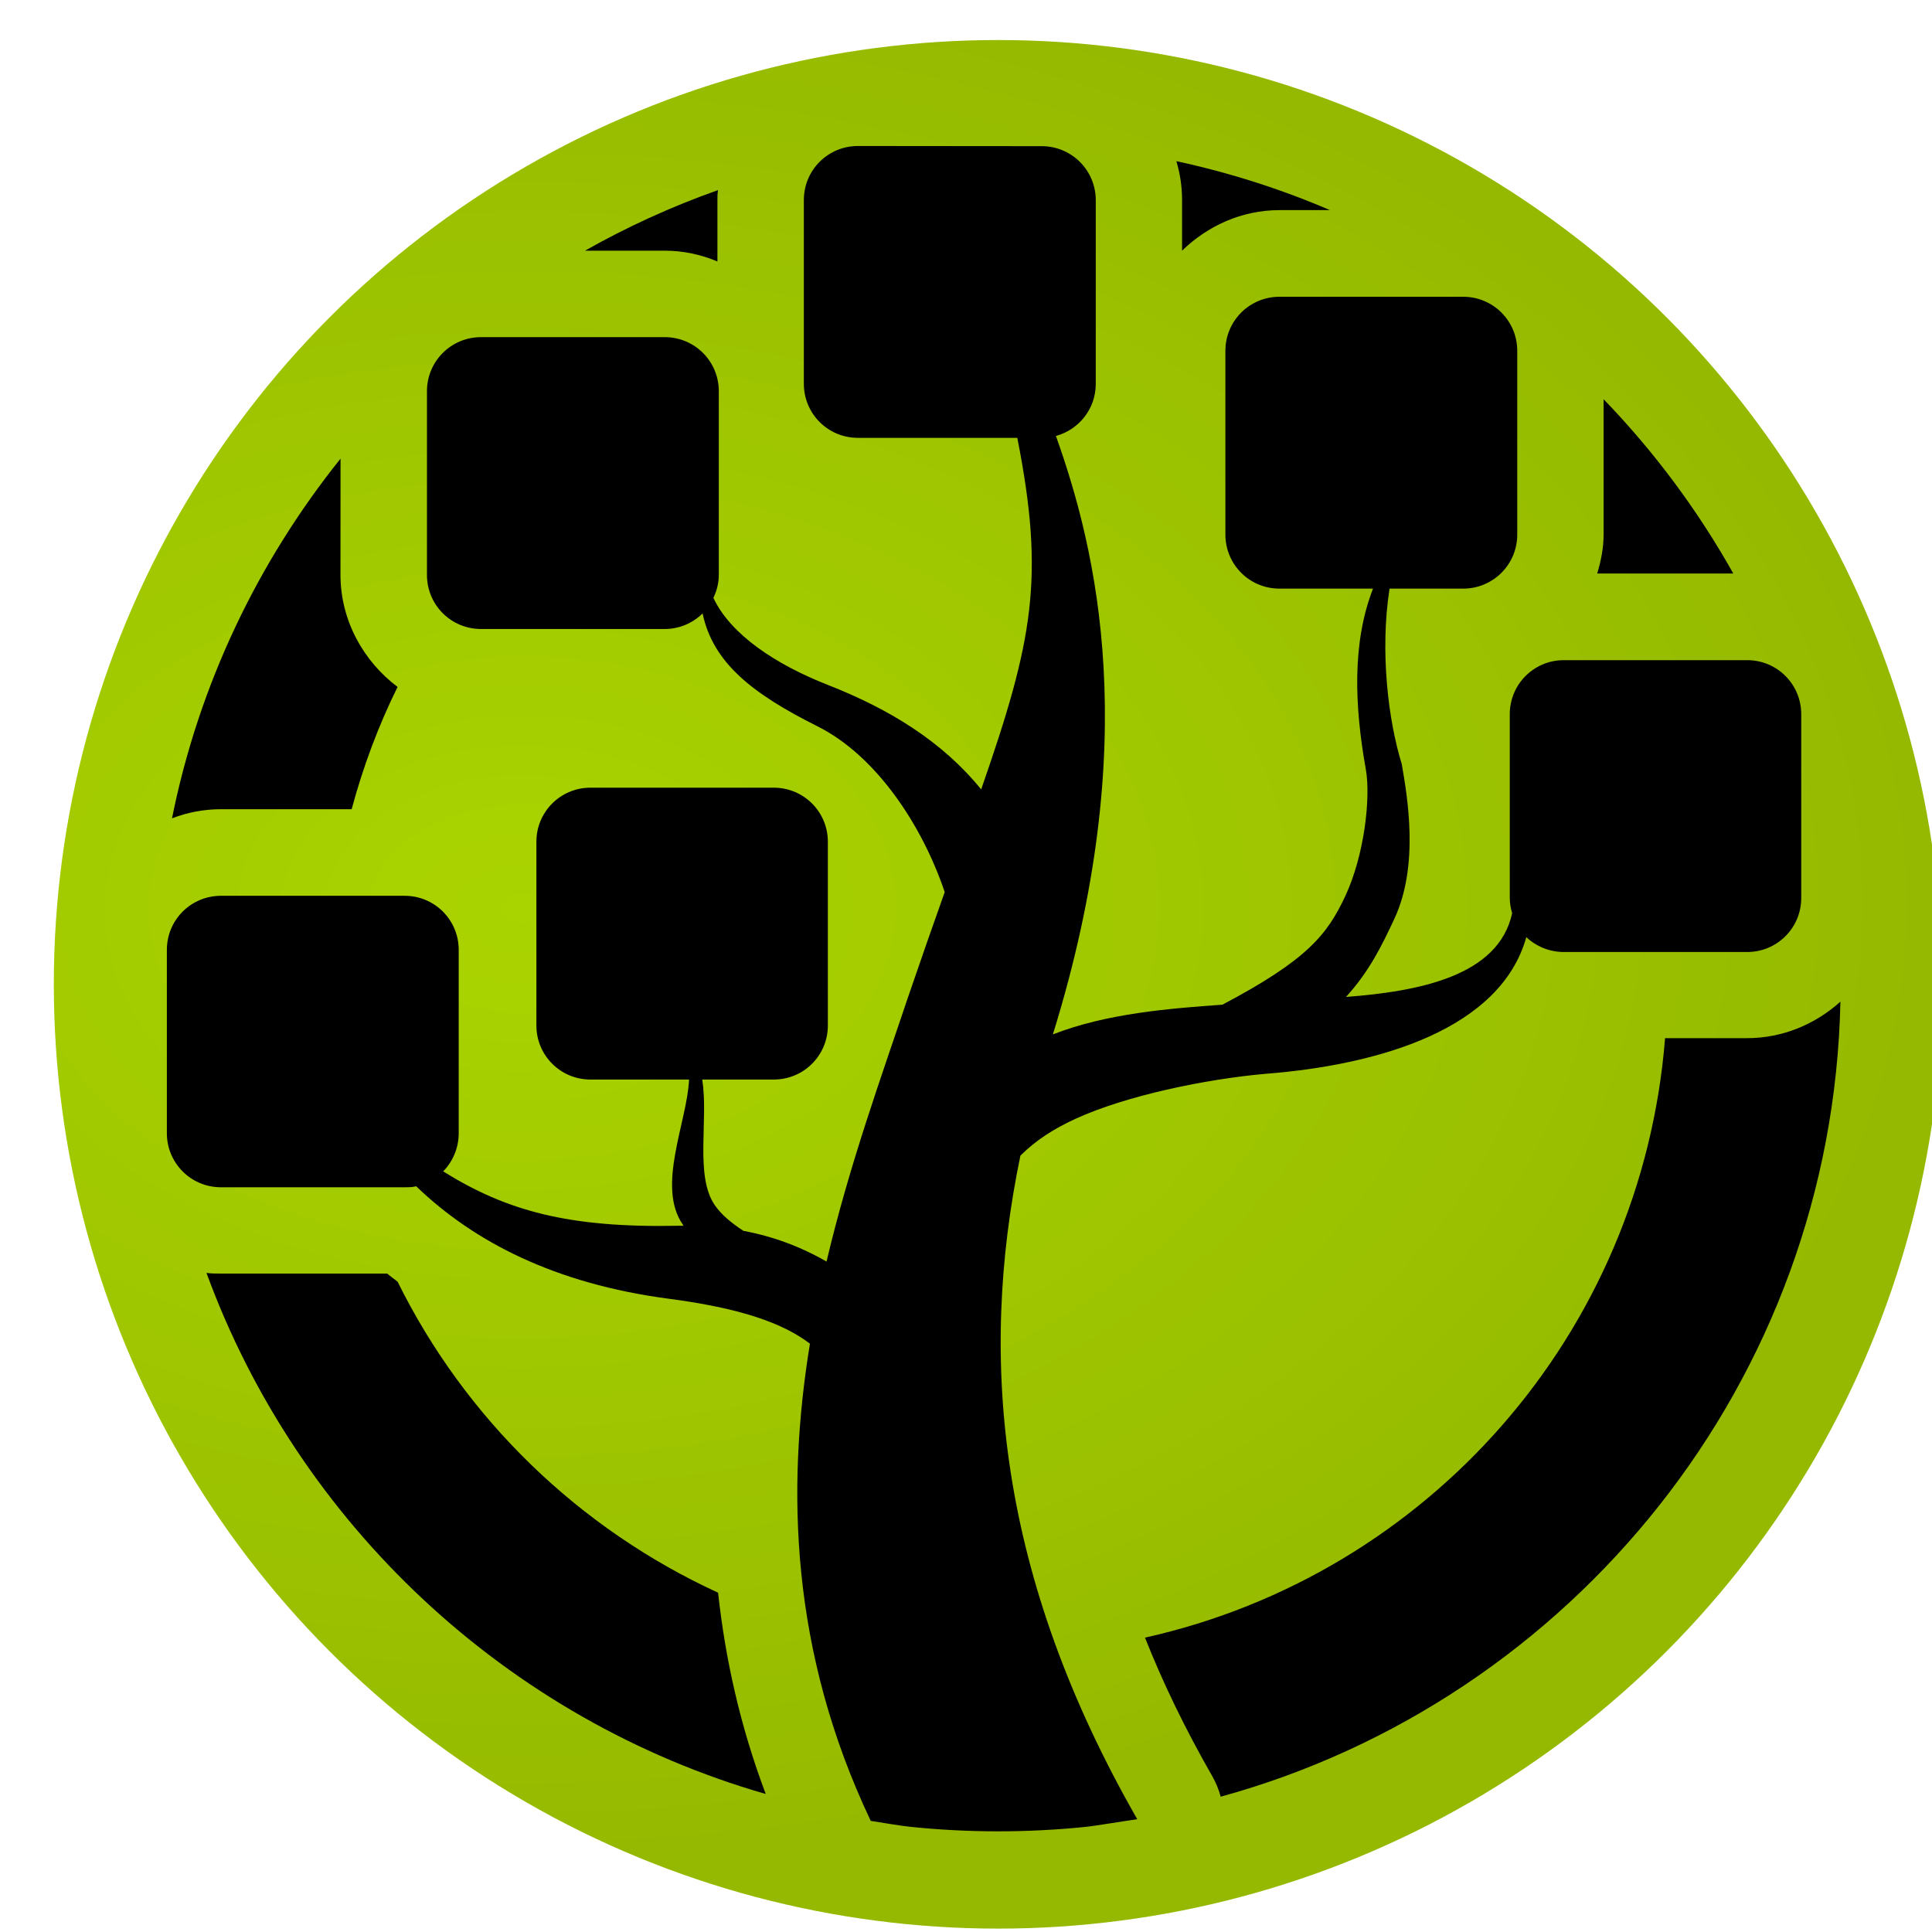 <?xml version="1.0" encoding="UTF-8" standalone="no"?>
<!-- Created with Inkscape (http://www.inkscape.org/) -->

<svg
   xmlns:dc="http://purl.org/dc/elements/1.1/"
   xmlns:cc="http://creativecommons.org/ns#"
   xmlns:rdf="http://www.w3.org/1999/02/22-rdf-syntax-ns#"
   xmlns:svg="http://www.w3.org/2000/svg"
   xmlns="http://www.w3.org/2000/svg"
   xmlns:xlink="http://www.w3.org/1999/xlink"
   xmlns:sodipodi="http://sodipodi.sourceforge.net/DTD/sodipodi-0.dtd"
   xmlns:inkscape="http://www.inkscape.org/namespaces/inkscape"
   width="68.267"
   height="68.267"
   id="svg3413"
   version="1.1"
   inkscape:version="0.92.0 r15299"
   sodipodi:docname="logo_color.svg">
  <title
     id="title3432">Main logo, color</title>
  <defs
     id="defs3415">
    <radialGradient
       inkscape:collect="always"
       xlink:href="#linearGradient4494"
       id="radialGradient4295"
       gradientUnits="userSpaceOnUse"
       gradientTransform="matrix(1.484,-0.01,0.007,1,-147.878,2.948)"
       cx="299.213"
       cy="456.299"
       fx="299.213"
       fy="456.299"
       r="78.375"/>
    <linearGradient
       id="linearGradient4494">
      <stop
         style="stop-color:#000000;stop-opacity:0;"
         offset="0"
         id="stop4496"/>
      <stop
         style="stop-color:#000000;stop-opacity:0.125;"
         offset="1"
         id="stop4498"/>
    </linearGradient>
    <radialGradient
       r="78.375"
       fy="456.299"
       fx="299.213"
       cy="456.299"
       cx="299.213"
       gradientTransform="matrix(0.323,-0.002,0.001,0.218,1965.148,899.67)"
       gradientUnits="userSpaceOnUse"
       id="radialGradient3453"
       xlink:href="#linearGradient4494"
       inkscape:collect="always"/>
  </defs>
  <sodipodi:namedview
     id="base"
     pagecolor="#ffffff"
     bordercolor="#666666"
     borderopacity="1.0"
     inkscape:pageopacity="0.0"
     inkscape:pageshadow="2"
     inkscape:zoom="5.5"
     inkscape:cx="32"
     inkscape:cy="32"
     inkscape:current-layer="layer1"
     showgrid="true"
     inkscape:document-units="px"
     inkscape:grid-bbox="true"
     inkscape:window-width="1920"
     inkscape:window-height="1058"
     inkscape:window-x="-8"
     inkscape:window-y="-8"
     inkscape:window-maximized="1"/>
  <g
     id="layer1"
     inkscape:label="Layer 1"
     inkscape:groupmode="layer">
    <g
       id="g3529"
       inkscape:export-filename="C:\tuqueque\Imagenes\Svg\Logos\WinDirStat\Icons\Greenish\Greenish256.png"
       inkscape:export-xdpi="720"
       inkscape:export-ydpi="720"
       transform="matrix(1.955,0,0,1.955,-4013.242,-1920.049)">
      <circle
         id="path5524"
         style="fill:#aad400;stroke:none;stroke-width:0.218"
         cx="2070.849"
         cy="999.913"
         r="17.067"/>
      <path
         style="color:#000000;font-style:normal;font-variant:normal;font-weight:normal;font-stretch:normal;font-size:medium;line-height:normal;font-family:Sans;-inkscape-font-specification:Sans;text-indent:0;text-align:start;text-decoration:none;text-decoration-line:none;letter-spacing:normal;word-spacing:normal;text-transform:none;writing-mode:lr-tb;direction:ltr;text-anchor:start;display:inline;overflow:visible;visibility:visible;fill:#000000;fill-opacity:1;stroke:none;stroke-width:4.267;marker:none;enable-background:accumulate"
         d="m 2068.315,984.761 c -0.541,0 -0.977,0.436 -0.977,0.977 v 3.321 c 0,0.541 0.436,0.977 0.977,0.977 h 2.881 c 0.501,2.54 0.284,3.661 -0.653,6.354 -0.703,-0.867 -1.661,-1.453 -2.765,-1.886 -0.949,-0.372 -1.762,-0.911 -2.075,-1.575 0.06,-0.126 0.098,-0.266 0.098,-0.415 v -3.321 c 0,-0.541 -0.436,-0.977 -0.977,-0.977 h -3.321 c -0.541,0 -0.977,0.436 -0.977,0.977 v 3.321 c 0,0.541 0.435,0.977 0.977,0.977 h 3.321 c 0.267,0 0.507,-0.108 0.684,-0.281 0.188,0.893 0.902,1.452 2.075,2.039 1.06,0.53 1.891,1.782 2.301,2.997 -0.207,0.582 -0.424,1.201 -0.671,1.923 -0.464,1.386 -1.049,2.993 -1.465,4.755 -0.467,-0.27 -0.973,-0.457 -1.502,-0.555 -0.226,-0.149 -0.393,-0.288 -0.513,-0.458 -0.373,-0.53 -0.114,-1.553 -0.232,-2.277 h 1.294 c 0.541,0 0.977,-0.435 0.977,-0.977 v -3.321 c 0,-0.541 -0.436,-0.977 -0.977,-0.977 h -3.314 c -0.541,0 -0.977,0.436 -0.977,0.977 v 3.321 c 0,0.541 0.436,0.977 0.977,0.977 h 1.782 c -0.031,0.761 -0.597,1.932 -0.11,2.625 0,0.01 0.011,0.013 0.012,0.018 -0.033,10e-5 -0.065,0 -0.098,0 -1.983,0.04 -3.102,-0.269 -4.248,-0.983 0.173,-0.176 0.281,-0.422 0.281,-0.69 v -3.314 c 0,-0.541 -0.435,-0.977 -0.977,-0.977 h -3.321 c -0.541,0 -0.977,0.436 -0.977,0.977 v 3.314 c 0,0.541 0.436,0.977 0.977,0.977 h 3.321 c 0.069,0 0.142,0 0.208,-0.018 1.042,1.003 2.507,1.762 4.566,2.033 1.294,0.17 2.058,0.437 2.551,0.812 -0.431,2.642 -0.349,5.575 1.099,8.625 0.246,0.037 0.489,0.084 0.739,0.11 0.515,0.052 1.034,0.079 1.563,0.079 0.528,0 1.054,-0.027 1.569,-0.079 0.188,-0.019 0.76,-0.115 0.946,-0.14 -2.503,-4.369 -2.882,-8.282 -2.112,-11.994 0.281,-0.28 0.612,-0.489 0.995,-0.665 0.915,-0.42 2.351,-0.716 3.418,-0.812 2.097,-0.162 4.268,-0.818 4.731,-2.472 0.175,0.166 0.416,0.269 0.678,0.269 h 3.314 c 0.541,0 0.977,-0.436 0.977,-0.977 v -3.321 c 0,-0.541 -0.436,-0.977 -0.977,-0.977 h -3.314 c -0.541,0 -0.977,0.436 -0.977,0.977 v 3.321 c 0,0.097 0.017,0.186 0.043,0.275 -0.245,1.139 -1.688,1.414 -3.003,1.514 0.42,-0.462 0.642,-0.916 0.873,-1.41 0.456,-0.975 0.234,-2.224 0.134,-2.802 -0.238,-0.767 -0.399,-2.021 -0.22,-3.168 h 1.331 c 0.541,0 0.977,-0.436 0.977,-0.977 v -3.321 c 0,-0.541 -0.436,-0.977 -0.977,-0.977 h -3.321 c -0.541,0 -0.977,0.436 -0.977,0.977 v 3.321 c 0,0.541 0.435,0.977 0.977,0.977 h 1.691 c -0.38,0.98 -0.336,2.117 -0.128,3.278 0.087,0.506 -0.027,1.537 -0.372,2.277 -0.325,0.694 -0.681,1.152 -2.222,1.965 -0.943,0.068 -2.087,0.155 -3.064,0.537 1.643,-5.299 0.782,-8.778 0.055,-10.816 0.414,-0.113 0.72,-0.489 0.72,-0.94 v -3.321 c 0,-0.541 -0.436,-0.977 -0.977,-0.977 z"
         id="path5526"
         inkscape:connector-curvature="0"/>
      <path
         id="path5528"
         d="m 2074.071,985.035 c 0.067,0.224 0.103,0.459 0.103,0.702 v 0.916 c 0.46,-0.448 1.081,-0.733 1.758,-0.733 h 0.915 c -0.886,-0.381 -1.815,-0.677 -2.777,-0.885 z m -8.289,0.525 c -0.836,0.296 -1.637,0.662 -2.399,1.093 h 1.441 c 0.336,0 0.656,0.071 0.952,0.195 v -1.111 c 0,-0.059 0,-0.118 0.011,-0.177 z m 16.011,3.778 v 2.442 c 0,0.246 -0.047,0.481 -0.116,0.708 h 2.46 c -0.645,-1.15 -1.434,-2.208 -2.344,-3.15 z m -22.829,1.074 c -1.492,1.862 -2.559,4.077 -3.046,6.501 0.278,-0.107 0.575,-0.165 0.885,-0.165 h 2.362 c 0.207,-0.769 0.484,-1.51 0.83,-2.21 -0.621,-0.467 -1.032,-1.207 -1.032,-2.026 z m 27.108,9.815 c -0.452,0.407 -1.043,0.659 -1.685,0.659 h -1.483 c -0.425,5.347 -4.292,9.697 -9.4,10.835 0.321,0.81 0.721,1.64 1.215,2.503 0.066,0.116 0.119,0.243 0.153,0.372 6.349,-1.744 11.059,-7.509 11.201,-14.369 z m -29.531,4.902 c 1.662,4.539 5.429,8.072 10.108,9.418 -0.466,-1.236 -0.732,-2.454 -0.861,-3.638 -2.517,-1.156 -4.568,-3.144 -5.793,-5.622 -0.064,-0.048 -0.128,-0.097 -0.189,-0.146 h -3.003 c -0.088,0 -0.176,0 -0.263,-0.012 z"
         style="color:#000000;font-style:normal;font-variant:normal;font-weight:normal;font-stretch:normal;font-size:medium;line-height:normal;font-family:Sans;-inkscape-font-specification:Sans;text-indent:0;text-align:start;text-decoration:none;text-decoration-line:none;letter-spacing:normal;word-spacing:normal;text-transform:none;writing-mode:lr-tb;direction:ltr;text-anchor:start;display:inline;overflow:visible;visibility:visible;fill:#000000;fill-opacity:1;stroke:none;stroke-width:19.119;marker:none;enable-background:accumulate"
         inkscape:connector-curvature="0"/>
      <circle
         style="fill:url(#radialGradient3453);fill-opacity:1;stroke:none;stroke-width:0.218"
         id="path5530"
         cx="2070.849"
         cy="999.913"
         r="17.067"/>
    </g>
  </g>
</svg>
